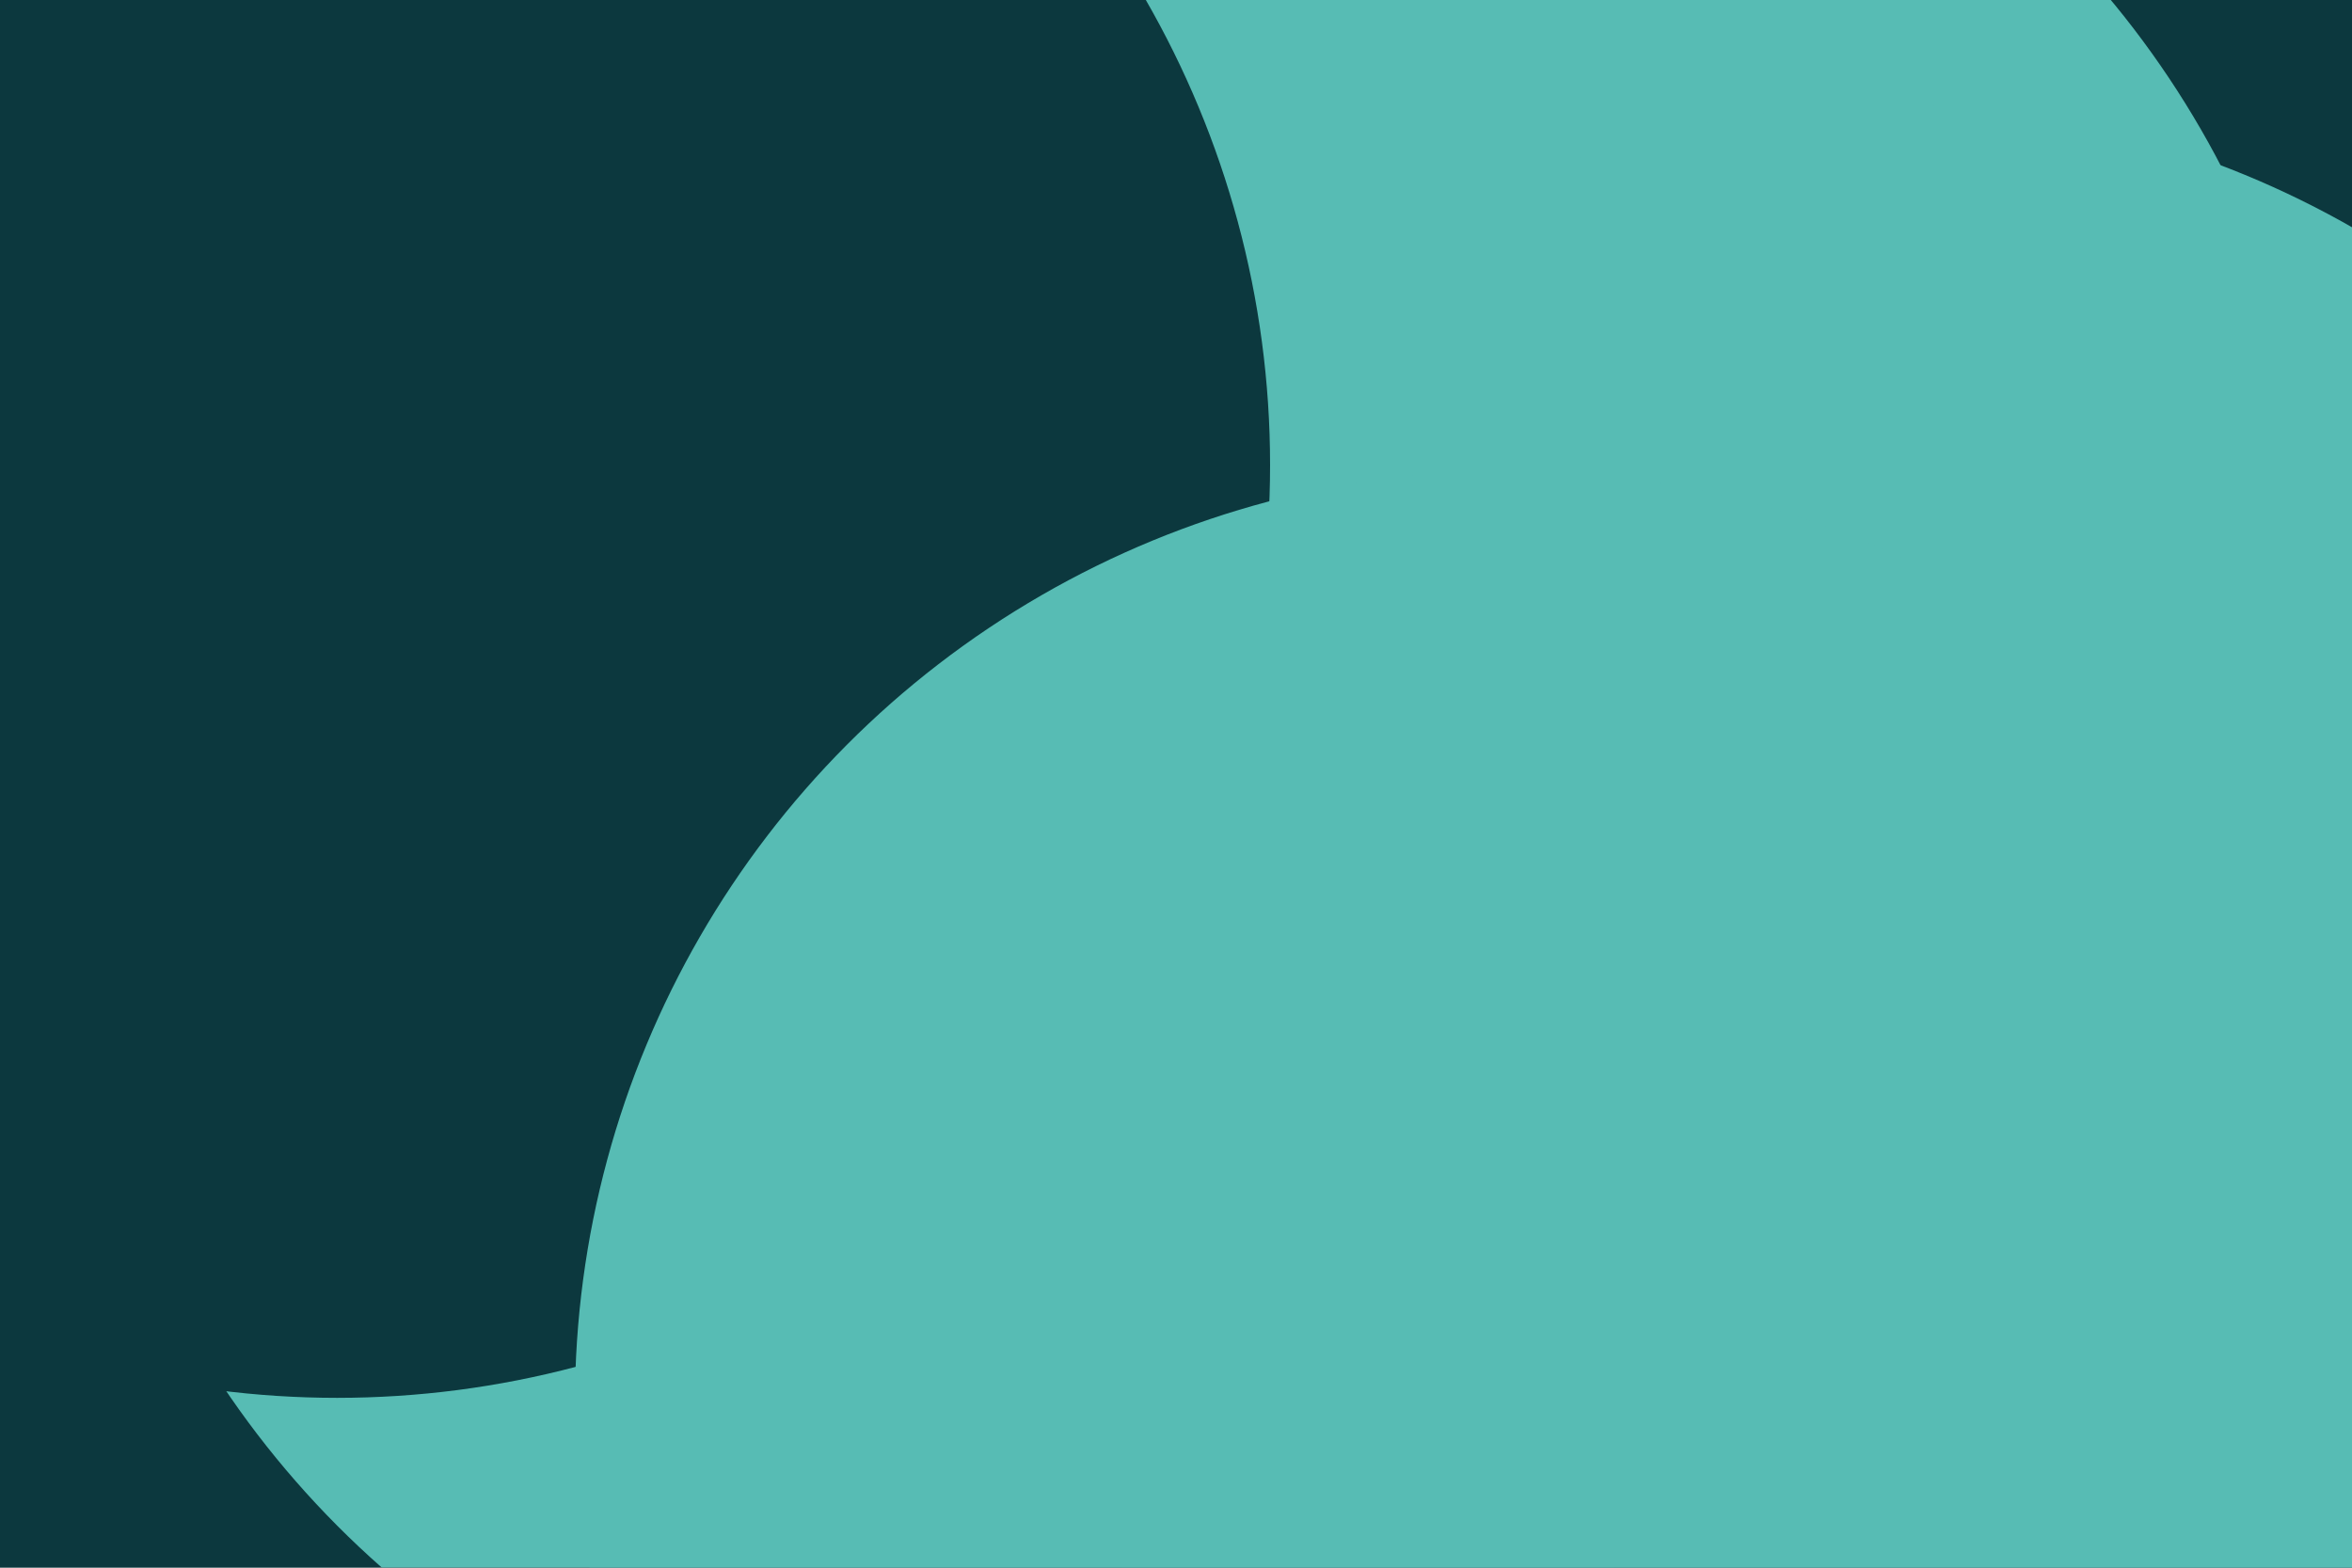 <svg id="visual" viewBox="0 0 900 600" width="900" height="600" xmlns="http://www.w3.org/2000/svg" xmlns:xlink="http://www.w3.org/1999/xlink" version="1.1"><defs><filter id="blur1" x="-10%" y="-10%" width="120%" height="120%"><feFlood flood-opacity="0" result="BackgroundImageFix"></feFlood><feBlend mode="normal" in="SourceGraphic" in2="BackgroundImageFix" result="shape"></feBlend><feGaussianBlur stdDeviation="161" result="effect1_foregroundBlur"></feGaussianBlur></filter></defs><rect width="900" height="600" fill="#0C383E"></rect><g filter="url(#blur1)"><circle cx="382" cy="332" fill="#57BCB4" r="357"></circle><circle cx="683" cy="26" fill="#0C383E" r="357"></circle><circle cx="533" cy="228" fill="#57BCB4" r="357"></circle><circle cx="723" cy="397" fill="#57BCB4" r="357"></circle><circle cx="129" cy="178" fill="#0C383E" r="357"></circle><circle cx="577" cy="537" fill="#57BCB4" r="357"></circle></g></svg>